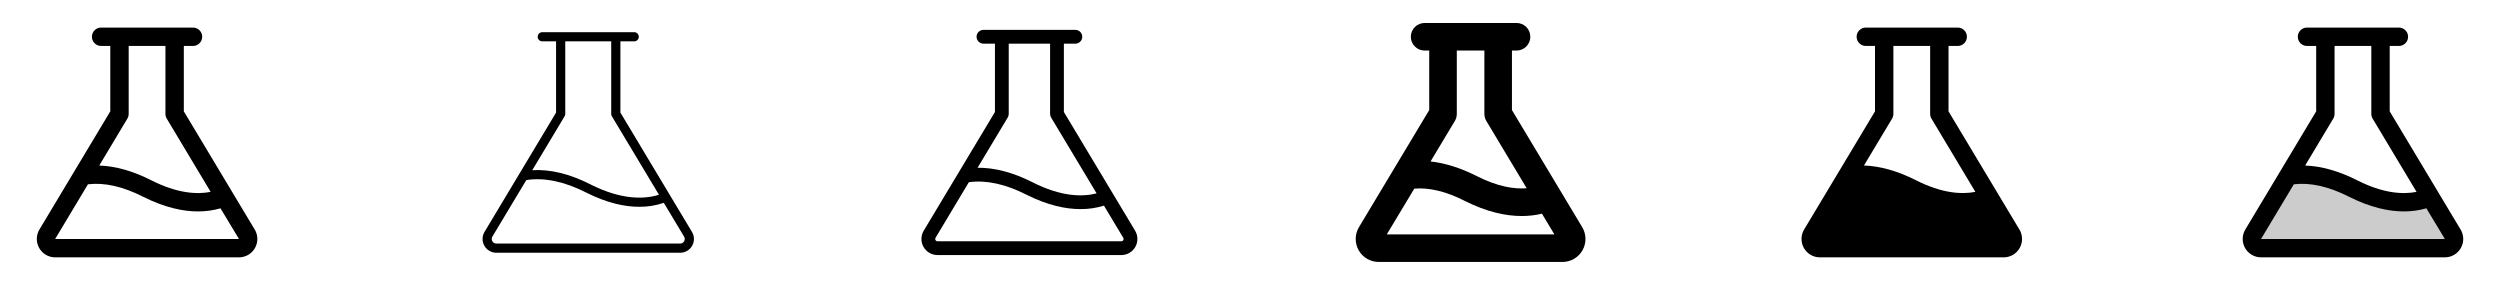 <svg width="272" height="32" viewBox="0 0 272 32" fill="none" xmlns="http://www.w3.org/2000/svg">
<g clip-path="url(#clip0_17_3981)">
<path d="M27.711 24.971L20 12.115V5H21C21.265 5 21.52 4.895 21.707 4.707C21.895 4.52 22 4.265 22 4C22 3.735 21.895 3.48 21.707 3.293C21.52 3.105 21.265 3 21 3H11C10.735 3 10.48 3.105 10.293 3.293C10.105 3.48 10 3.735 10 4C10 4.265 10.105 4.52 10.293 4.707C10.48 4.895 10.735 5 11 5H12V12.115L4.289 24.971C4.107 25.274 4.009 25.62 4.004 25.974C3.999 26.328 4.089 26.676 4.263 26.984C4.437 27.292 4.689 27.548 4.994 27.726C5.299 27.905 5.646 27.999 6 28H26C26.354 28 26.701 27.906 27.007 27.728C27.313 27.55 27.566 27.293 27.74 26.985C27.915 26.677 28.004 26.329 28 25.975C27.995 25.621 27.897 25.275 27.715 24.971H27.711ZM13.857 12.906C13.951 12.751 14 12.574 14 12.393V5H18V12.393C18 12.574 18.049 12.751 18.142 12.906L22.92 20.875C21.42 21.171 19.286 21.046 16.451 19.611C14.463 18.605 12.57 18.071 10.799 18.01L13.857 12.906ZM6 26L9.568 20.052C11.349 19.835 13.356 20.284 15.545 21.392C17.92 22.594 19.92 23.003 21.545 23.003C22.372 23.006 23.194 22.892 23.989 22.665L26 26H6Z" fill="currentColor"/>
<path d="M75.284 25.229L67.5 12.25V4.5H69C69.133 4.5 69.26 4.447 69.354 4.354C69.448 4.26 69.5 4.133 69.5 4C69.5 3.867 69.448 3.74 69.354 3.646C69.26 3.553 69.133 3.5 69 3.5H59C58.867 3.5 58.74 3.553 58.647 3.646C58.553 3.74 58.5 3.867 58.5 4C58.5 4.133 58.553 4.26 58.647 4.354C58.74 4.447 58.867 4.5 59 4.5H60.5V12.25L52.716 25.229C52.58 25.456 52.506 25.716 52.503 25.981C52.5 26.246 52.567 26.507 52.697 26.738C52.828 26.969 53.017 27.161 53.246 27.295C53.475 27.429 53.735 27.5 54 27.5H74C74.266 27.5 74.526 27.43 74.755 27.296C74.985 27.162 75.174 26.97 75.305 26.739C75.436 26.508 75.503 26.247 75.5 25.981C75.496 25.716 75.423 25.456 75.286 25.229H75.284ZM61.429 12.65C61.475 12.572 61.5 12.483 61.5 12.393V4.5H66.5V12.393C66.501 12.483 66.525 12.572 66.571 12.65L71.696 21.191C70.101 21.684 67.629 21.776 64.228 20.054C61.978 18.911 59.853 18.399 57.91 18.517L61.429 12.65ZM74.433 26.25C74.389 26.327 74.326 26.391 74.249 26.434C74.173 26.479 74.086 26.501 73.998 26.5H54C53.912 26.5 53.825 26.477 53.748 26.432C53.672 26.387 53.608 26.323 53.565 26.246C53.521 26.169 53.499 26.082 53.5 25.994C53.501 25.905 53.526 25.818 53.571 25.742L57.263 19.591C59.205 19.288 61.394 19.742 63.771 20.946C66.068 22.108 68 22.5 69.553 22.5C70.461 22.506 71.363 22.36 72.223 22.067L74.426 25.74C74.474 25.816 74.5 25.904 74.501 25.994C74.502 26.084 74.478 26.173 74.433 26.25Z" fill="currentColor"/>
<path d="M123.5 25.1L115.75 12.185V4.75H117C117.199 4.75 117.39 4.671 117.53 4.53C117.671 4.39 117.75 4.199 117.75 4C117.75 3.801 117.671 3.61 117.53 3.47C117.39 3.329 117.199 3.25 117 3.25H107C106.801 3.25 106.61 3.329 106.47 3.47C106.329 3.61 106.25 3.801 106.25 4C106.25 4.199 106.329 4.39 106.47 4.53C106.61 4.671 106.801 4.75 107 4.75H108.25V12.185L100.5 25.1C100.341 25.366 100.255 25.669 100.251 25.978C100.247 26.288 100.326 26.593 100.478 26.862C100.631 27.131 100.852 27.356 101.119 27.512C101.387 27.668 101.691 27.75 102 27.75H122C122.31 27.75 122.614 27.668 122.881 27.512C123.149 27.356 123.37 27.131 123.522 26.862C123.675 26.593 123.753 26.288 123.749 25.978C123.745 25.669 123.659 25.366 123.5 25.1ZM109.644 12.779C109.714 12.662 109.75 12.528 109.75 12.393V4.75H114.25V12.393C114.25 12.528 114.287 12.662 114.356 12.779L119.313 21.039C117.761 21.434 115.455 21.414 112.339 19.831C110.221 18.759 108.214 18.231 106.36 18.251L109.644 12.779ZM122.215 26.125C122.193 26.163 122.161 26.195 122.123 26.217C122.085 26.239 122.042 26.25 121.998 26.25H102C101.956 26.25 101.914 26.238 101.876 26.215C101.838 26.193 101.807 26.162 101.786 26.124C101.764 26.086 101.753 26.043 101.753 25.999C101.753 25.956 101.765 25.913 101.786 25.875L105.411 19.824C107.273 19.564 109.371 20.017 111.654 21.172C114 22.35 115.959 22.75 117.553 22.75C118.42 22.756 119.283 22.63 120.111 22.375L122.211 25.875C122.234 25.913 122.246 25.956 122.247 26C122.247 26.043 122.237 26.087 122.215 26.125Z" fill="currentColor"/>
<path d="M172.144 24.714L164.5 11.976V5.5H165C165.398 5.5 165.779 5.342 166.061 5.061C166.342 4.779 166.5 4.398 166.5 4C166.5 3.602 166.342 3.221 166.061 2.939C165.779 2.658 165.398 2.5 165 2.5H155C154.602 2.5 154.221 2.658 153.939 2.939C153.658 3.221 153.5 3.602 153.5 4C153.5 4.398 153.658 4.779 153.939 5.061C154.221 5.342 154.602 5.5 155 5.5H155.5V11.976L147.856 24.714C147.629 25.093 147.506 25.526 147.5 25.968C147.495 26.411 147.607 26.847 147.825 27.232C148.042 27.617 148.359 27.937 148.741 28.16C149.123 28.383 149.558 28.5 150 28.5H170C170.442 28.5 170.877 28.383 171.259 28.16C171.641 27.937 171.958 27.617 172.176 27.232C172.394 26.847 172.505 26.411 172.5 25.968C172.494 25.526 172.371 25.093 172.144 24.714ZM161.5 5.5V12.393C161.5 12.664 161.574 12.931 161.714 13.164L166.105 20.481C164.756 20.589 162.961 20.317 160.678 19.161C158.928 18.276 157.245 17.745 155.644 17.566L158.286 13.164C158.426 12.931 158.5 12.664 158.5 12.393V5.5H161.5ZM150.883 25.5L153.875 20.524C155.5 20.385 157.328 20.826 159.328 21.839C161.779 23.079 163.859 23.503 165.559 23.503C166.301 23.505 167.041 23.421 167.764 23.25L169.118 25.5H150.883Z" fill="currentColor"/>
<path d="M219.711 24.971L212 12.115V5H213C213.265 5 213.52 4.895 213.707 4.707C213.895 4.52 214 4.265 214 4C214 3.735 213.895 3.48 213.707 3.293C213.52 3.105 213.265 3 213 3H203C202.735 3 202.48 3.105 202.293 3.293C202.105 3.48 202 3.735 202 4C202 4.265 202.105 4.52 202.293 4.707C202.48 4.895 202.735 5 203 5H204V12.115L196.289 24.971C196.107 25.274 196.009 25.62 196.004 25.974C195.999 26.328 196.089 26.676 196.263 26.984C196.437 27.292 196.689 27.548 196.994 27.726C197.299 27.905 197.646 27.999 198 28H218C218.354 28 218.701 27.906 219.007 27.728C219.313 27.55 219.566 27.293 219.74 26.985C219.915 26.677 220.004 26.329 220 25.975C219.995 25.621 219.897 25.275 219.715 24.971H219.711ZM208.451 19.608C206.463 18.601 204.57 18.067 202.799 18.006L205.858 12.906C205.951 12.751 206 12.574 206 12.393V5H210V12.393C210 12.574 210.049 12.751 210.143 12.906L214.92 20.875C213.425 21.168 211.286 21.043 208.451 19.608Z" fill="currentColor"/>
<path opacity="0.2" d="M266 27H246C245.823 27 245.649 26.953 245.496 26.864C245.343 26.775 245.216 26.647 245.129 26.493C245.042 26.338 244.997 26.164 245 25.987C245.002 25.81 245.051 25.637 245.142 25.485L248.952 19.135C250.606 18.825 252.952 18.959 255.999 20.5C260.03 22.541 262.842 22.114 264.436 21.456L266.854 25.485C266.945 25.637 266.994 25.809 266.996 25.986C266.999 26.163 266.954 26.337 266.868 26.491C266.781 26.645 266.655 26.773 266.502 26.863C266.35 26.952 266.177 26.999 266 27Z" fill="currentColor"/>
<path d="M267.711 24.971L260 12.115V5H261C261.265 5 261.52 4.895 261.707 4.707C261.895 4.52 262 4.265 262 4C262 3.735 261.895 3.48 261.707 3.293C261.52 3.105 261.265 3 261 3H251C250.735 3 250.48 3.105 250.293 3.293C250.105 3.48 250 3.735 250 4C250 4.265 250.105 4.52 250.293 4.707C250.48 4.895 250.735 5 251 5H252V12.115L244.289 24.971C244.107 25.274 244.009 25.62 244.004 25.974C243.999 26.328 244.089 26.676 244.263 26.984C244.437 27.292 244.689 27.548 244.994 27.726C245.299 27.905 245.646 27.999 246 28H266C266.354 28 266.701 27.906 267.007 27.728C267.313 27.55 267.566 27.293 267.74 26.985C267.915 26.677 268.004 26.329 268 25.975C267.995 25.621 267.897 25.275 267.715 24.971H267.711ZM253.858 12.906C253.951 12.751 254 12.574 254 12.393V5H258V12.393C258 12.574 258.049 12.751 258.143 12.906L262.92 20.875C261.42 21.171 259.286 21.046 256.451 19.611C254.463 18.605 252.57 18.071 250.799 18.01L253.858 12.906ZM246 26L249.568 20.052C251.349 19.836 253.356 20.284 255.545 21.392C257.92 22.594 259.92 23.003 261.545 23.003C262.371 23.006 263.194 22.892 263.989 22.665L266 26H246Z" fill="currentColor"/>
</g>
<defs>
<clipPath id="clip0_17_3981">
<rect width="272" height="32" rx="5" fill="white"/>
</clipPath>
</defs>
</svg>
